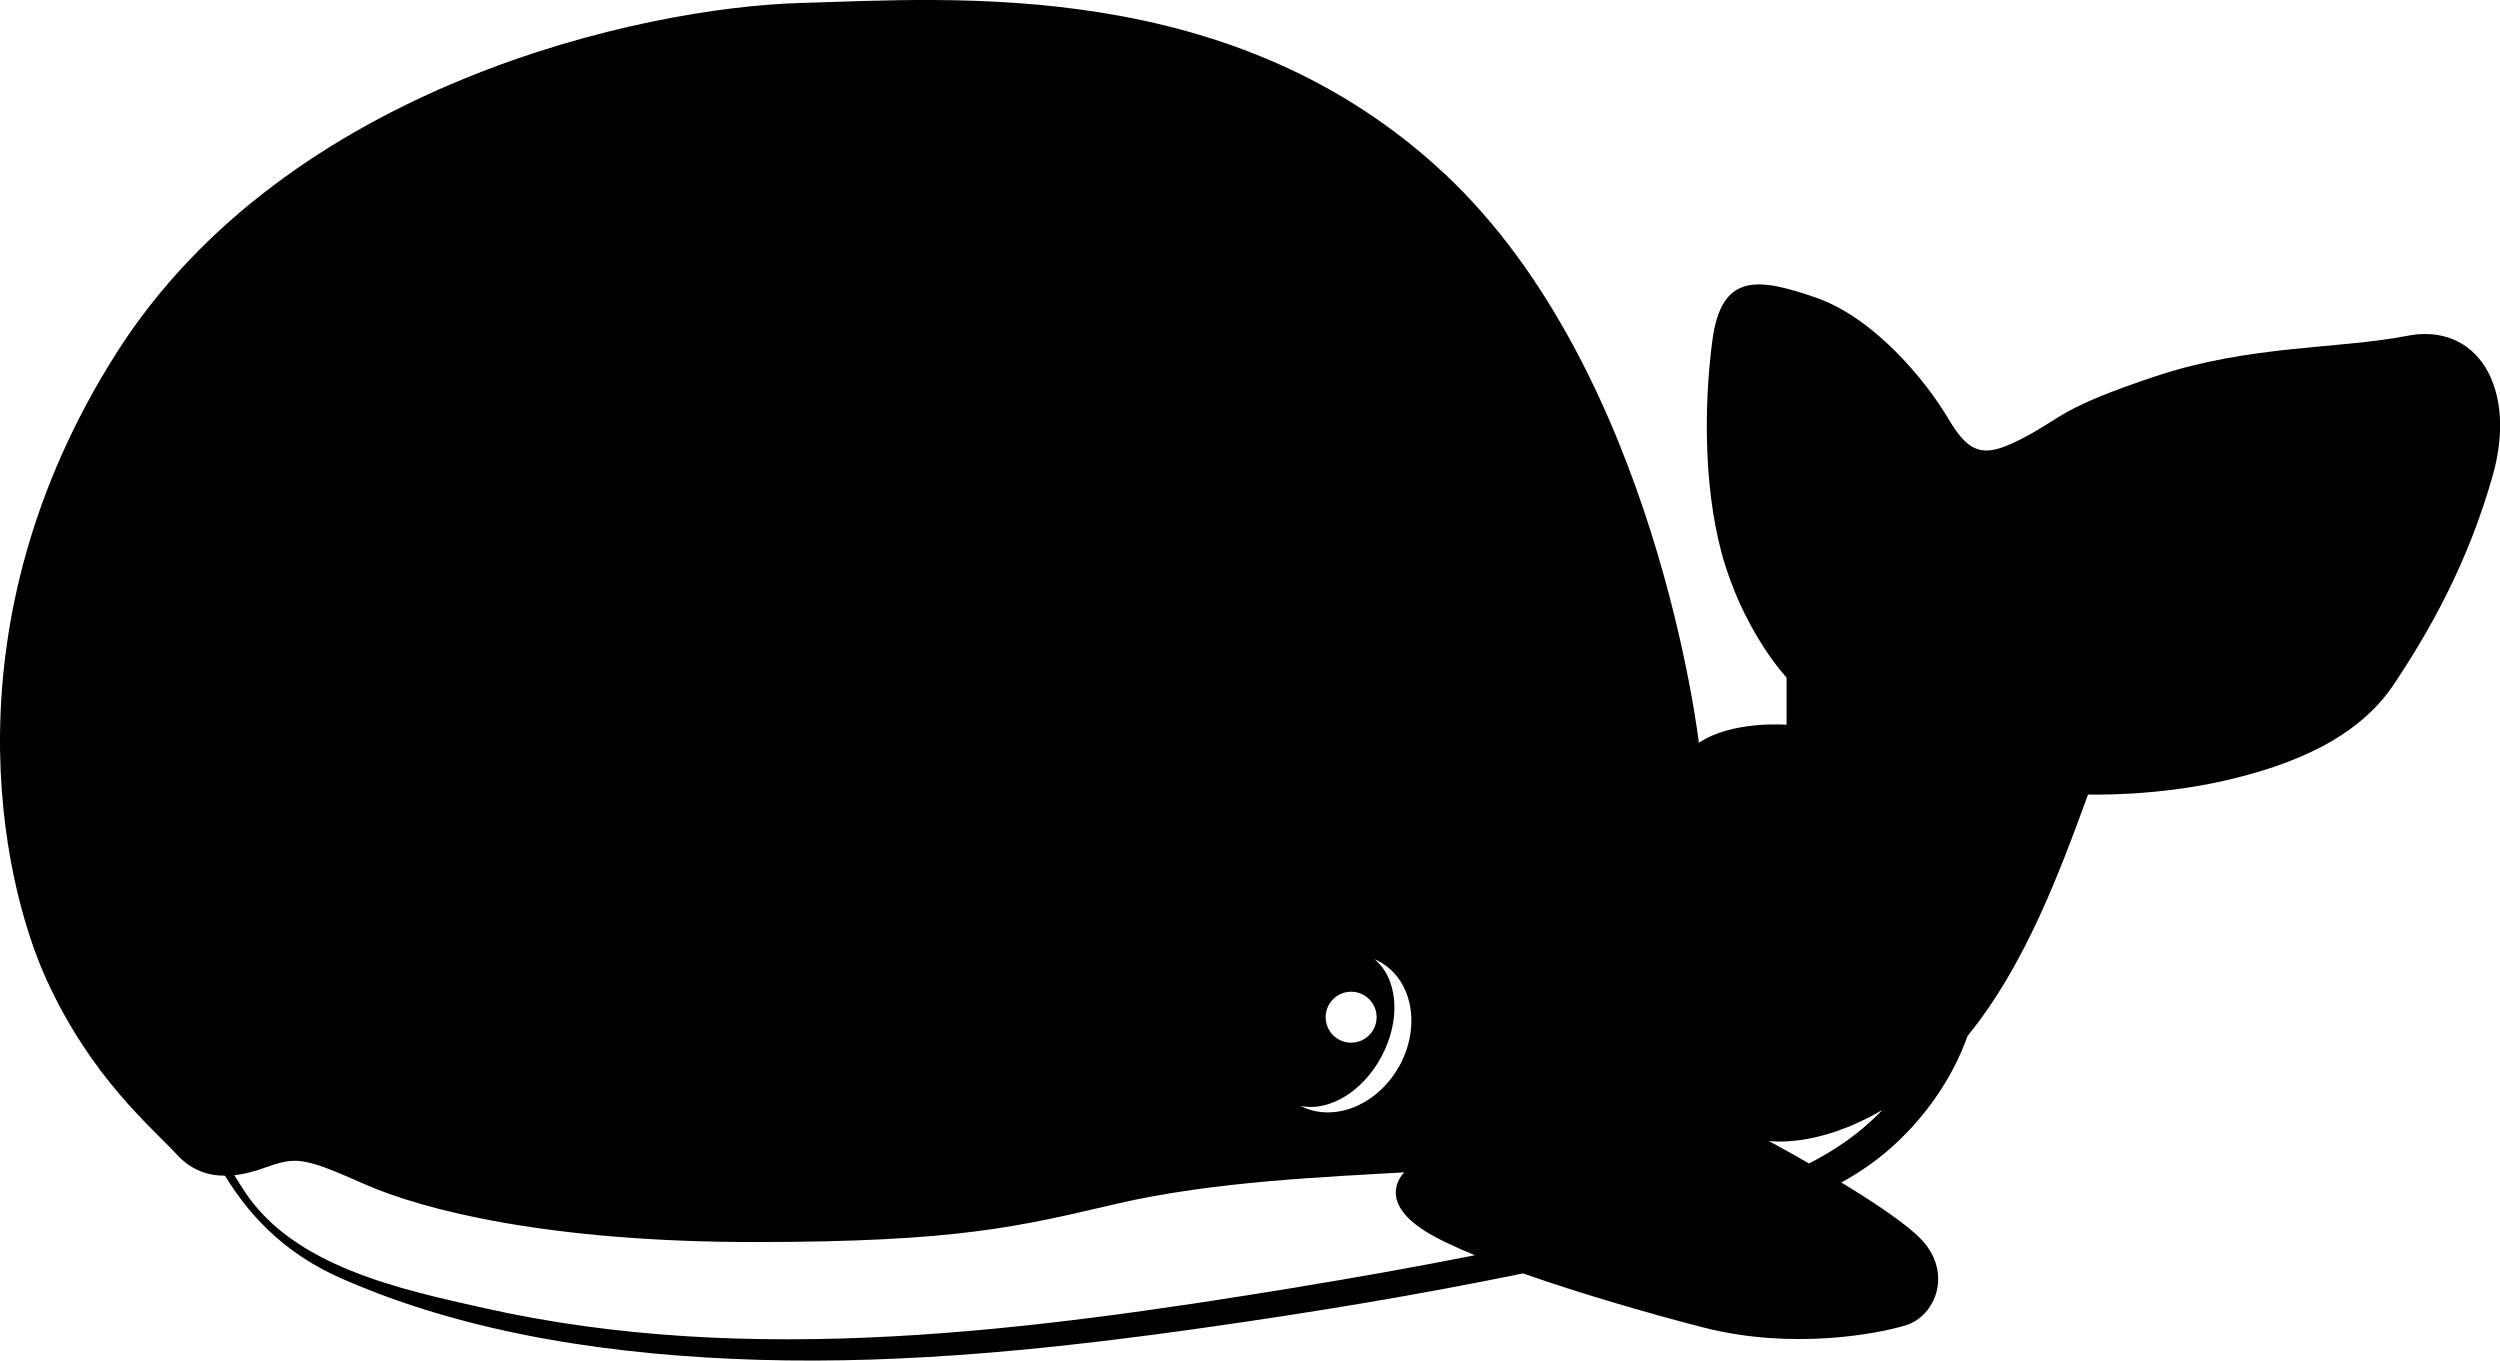 <?xml version="1.0" encoding="UTF-8"?>
<svg id="uuid-c5d3e8e5-4b7c-4294-a395-e474c795be32" data-name="Layer 3" xmlns="http://www.w3.org/2000/svg" viewBox="0 0 420.96 229.1">
  <defs>
    <style>
      .uuid-8592f6fe-4967-423f-8ab2-fd5012dca5d0 {
        stroke-width: 0px;
      }
    </style>
  </defs>
  <path class="uuid-8592f6fe-4967-423f-8ab2-fd5012dca5d0" d="m405.34,56.55c-11.74,2.27-26.5,1.51-42.41,6.82-15.9,5.3-15.52,6.82-21.96,10.22-6.44,3.41-9.09,3.41-12.87-3.03-3.79-6.44-12.49-17.04-22.34-20.45-9.84-3.41-15.9-4.16-17.42,7.19-1.51,11.36-1.51,26.5,2.27,38.24,3.79,11.74,10.22,18.55,10.22,18.55v7.95s-9.09-.76-14.77,3.03c0,0-7.19-62.47-42.79-95.79C207.69-4.03,160.74-.24,134.62.51c-26.13.76-86.33,13.63-115.1,59.07C-9.26,105.02.2,148.18,7.78,164.84c7.57,16.66,17.8,24.99,21.96,29.53,2.41,2.63,5.19,3.6,8.14,3.6,4.76,7.8,11.07,13.53,19.48,17.24,21.79,9.63,46.68,13.05,70.31,13.76,25.46.76,50.9-1.95,76.07-5.54,17.65-2.51,35.25-5.42,52.71-9.01,9.95,3.5,21.73,6.89,30.39,9.11,14.77,3.79,29.15,1.14,34.08-.38,4.92-1.51,7.95-8.71,2.65-14.39-2.45-2.62-8.12-6.37-13.52-9.65,2.64-1.45,5.17-3.13,7.52-5.11,6.08-5.13,11.04-12,13.75-19.59,9.56-11.69,15.4-27.25,20.27-40.63,0,0,10.98.38,22.72-2.27,11.74-2.65,22.72-7.19,28.78-16.28,6.06-9.09,12.49-20.45,16.66-35.21,4.16-14.77-2.65-25.75-14.39-23.48Zm-169.87,123.21c-3.74,6.48-11.03,9.28-16.48,6.45,4.7,1.03,10.43-2.32,13.63-8.3,3.36-6.28,2.74-13.27-1.22-16.41.36.15.72.33,1.07.53,5.49,3.17,6.83,11.11,3.01,17.73Zm-3.67-8.48c0,2.37-1.92,4.29-4.29,4.29s-4.29-1.92-4.29-4.29,1.92-4.29,4.29-4.29,4.29,1.92,4.29,4.29Zm-13.42,45.48c-44.86,7.33-91.92,13.59-136.86,3.5-14.02-3.15-32.01-6.95-40.34-19.65-.59-.9-1.15-1.81-1.72-2.72,1.66-.18,3.35-.63,5.05-1.24,5.3-1.89,6.44-1.89,16.66,2.65,10.22,4.54,31.43,9.84,65.88,9.84s44.68-2.65,60.96-6.44c16.28-3.79,35.59-4.54,48.46-5.3,0,0-4.92,4.54,3.41,9.84,2.02,1.29,4.97,2.69,8.47,4.12-9.96,1.98-19.97,3.75-29.97,5.39Zm86.23-20.85c-3.9-2.24-6.8-3.8-6.8-3.8,0,0,8.03,1.34,19.15-5.22-.19.2-.38.41-.58.61-3.5,3.51-7.49,6.22-11.77,8.41Z"/>
</svg>